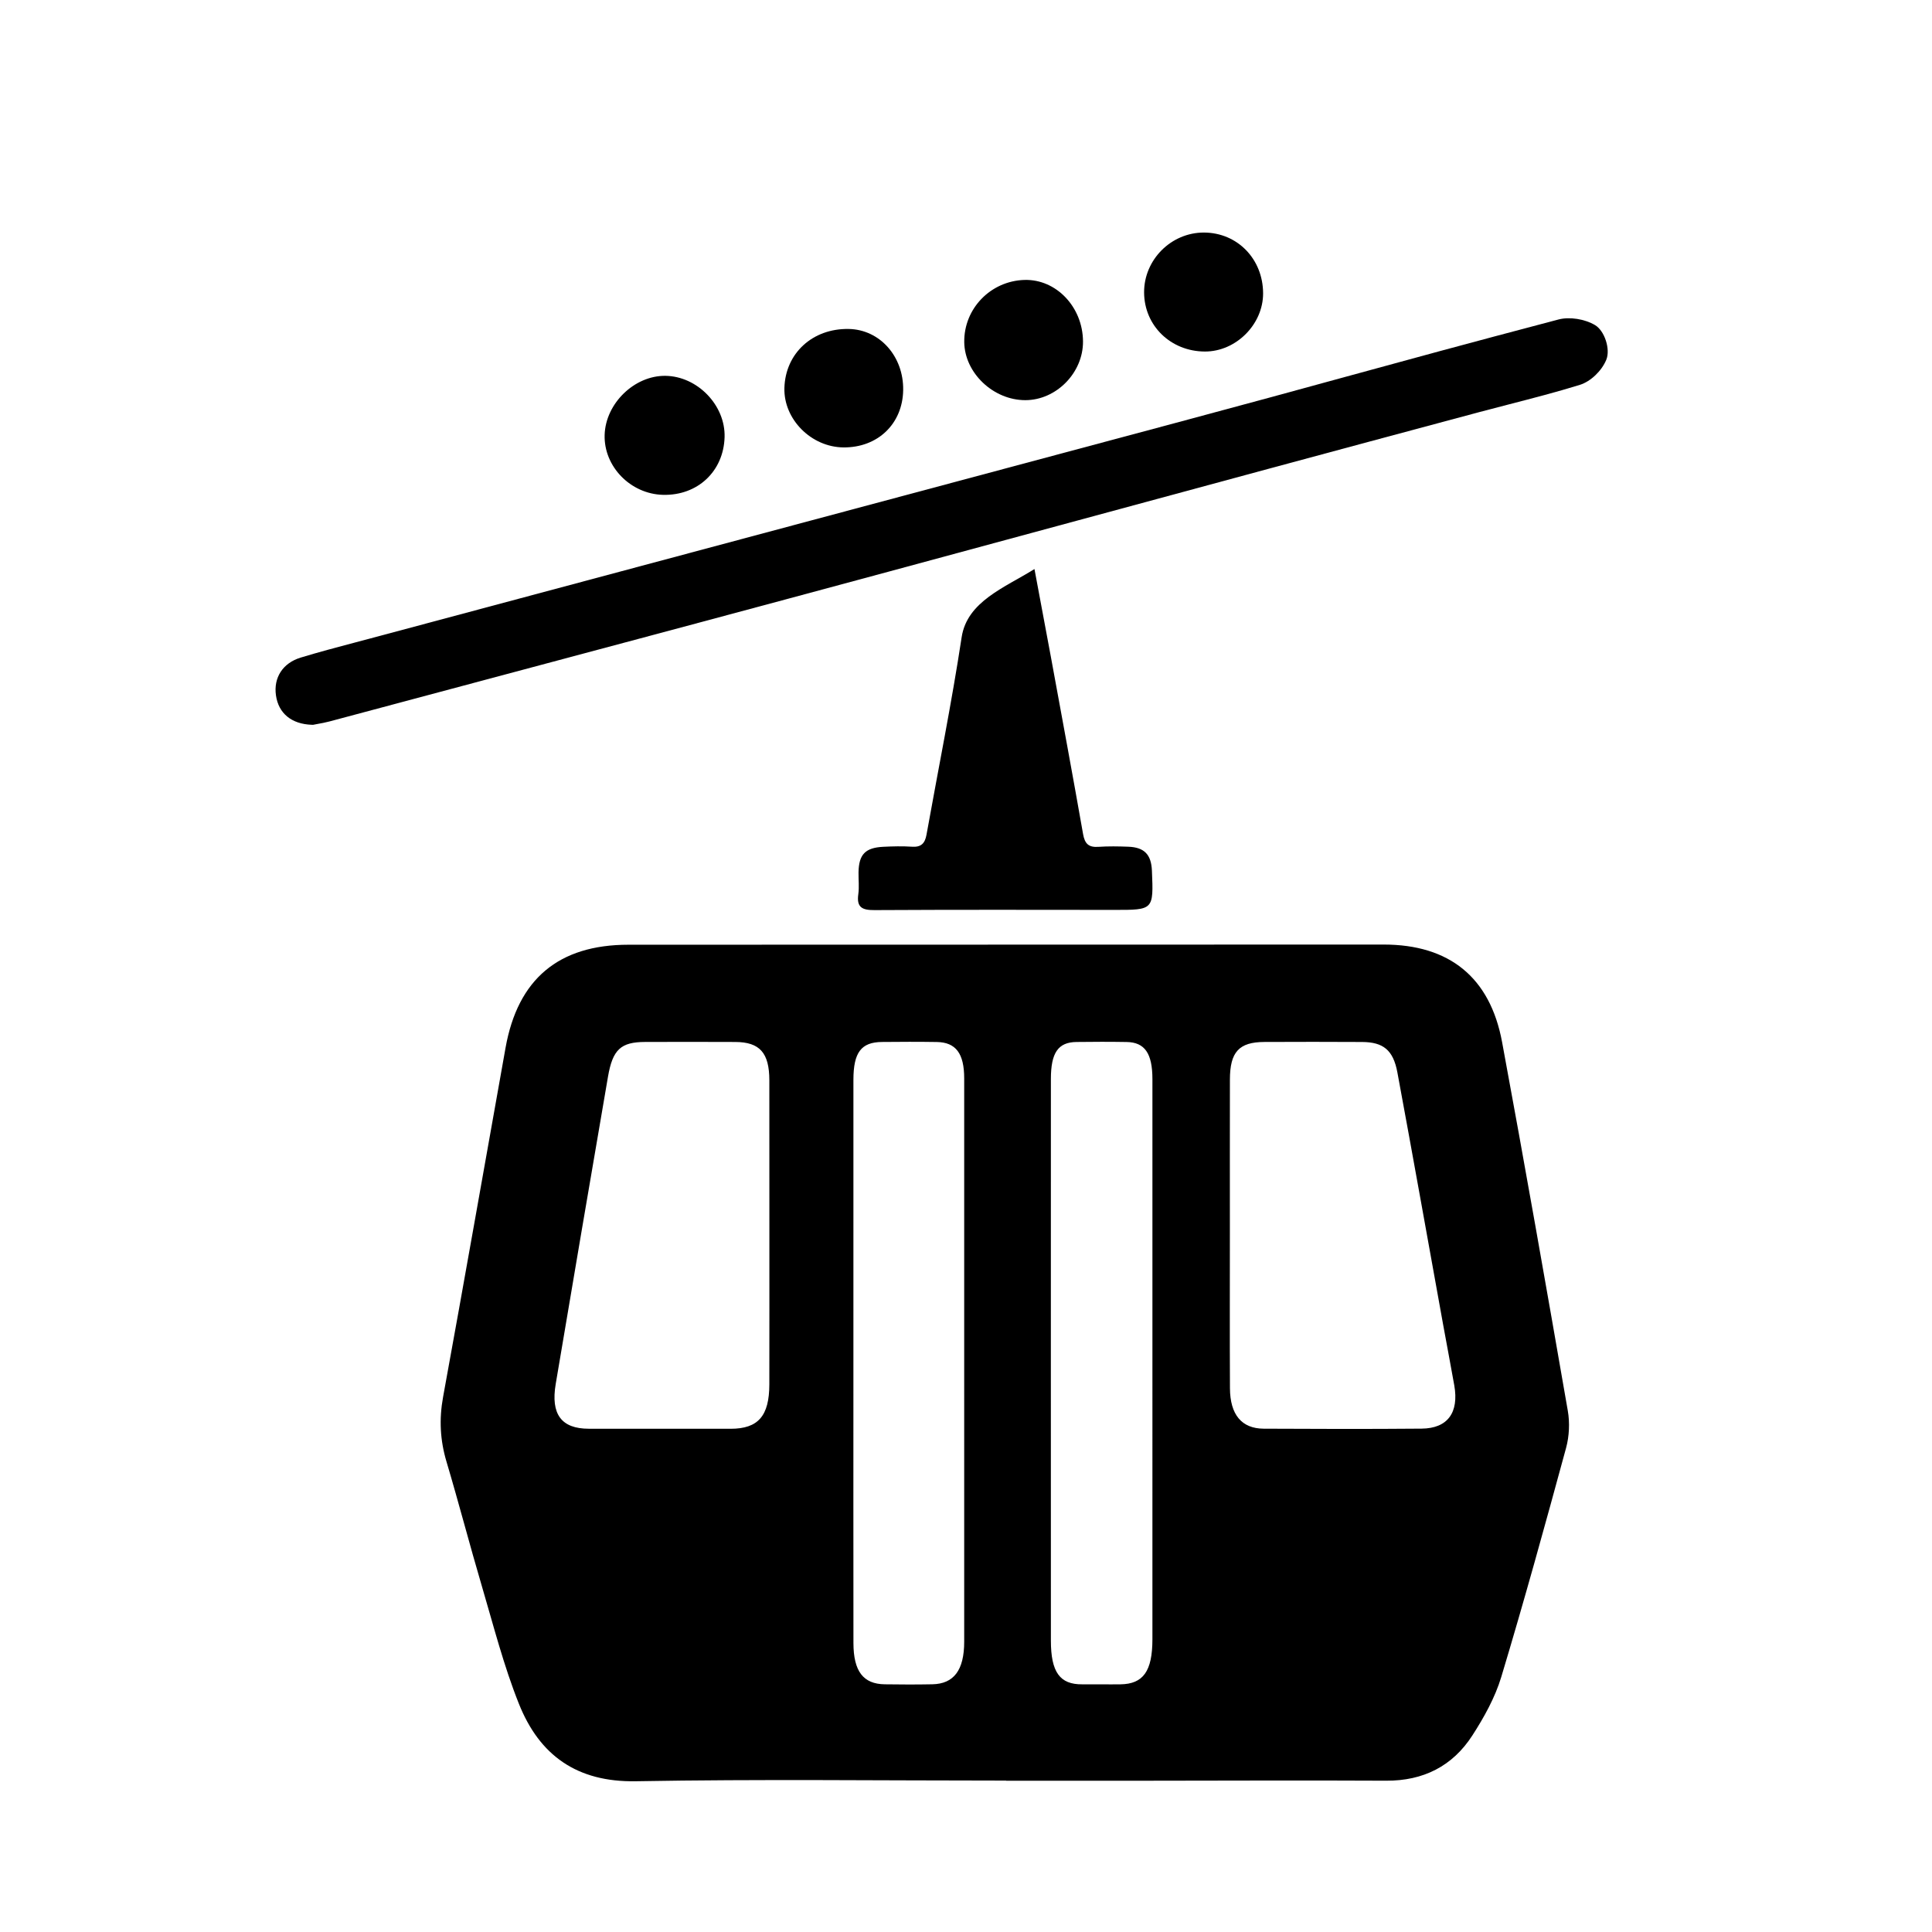 <?xml version="1.0" encoding="utf-8"?>
<!-- Generator: Adobe Illustrator 16.0.4, SVG Export Plug-In . SVG Version: 6.00 Build 0)  -->
<!DOCTYPE svg PUBLIC "-//W3C//DTD SVG 1.1//EN" "http://www.w3.org/Graphics/SVG/1.1/DTD/svg11.dtd">
<svg version="1.1" id="Layer_1" xmlns="http://www.w3.org/2000/svg" xmlns:xlink="http://www.w3.org/1999/xlink" x="0px" y="0px"
	 width="180px" height="180px" viewBox="0 0 180 180" enable-background="new 0 0 180 180" xml:space="preserve">
<g>
	<path d="M148.611,30.292c-0.953-0.57-2.377-0.8-3.411-0.526c-8.724,2.298-14.111,3.773-19.816,5.335
		c-4.437,1.216-9.134,2.502-15.84,4.297C84.51,46.097,59.478,52.796,34.446,59.498l-1.374,0.364
		c-1.661,0.439-3.378,0.894-5.057,1.404c-1.658,0.504-2.542,1.854-2.305,3.521c0.238,1.678,1.454,2.676,3.337,2.739l0.117,0.004
		l0.436-0.083c0.33-0.06,0.728-0.132,1.116-0.236c10.823-2.888,21.646-5.779,32.466-8.677c14.212-3.806,25.77-6.938,37.326-10.071
		s23.112-6.265,37.322-10.07c0.934-0.25,1.869-0.491,2.805-0.732c2.156-0.557,4.386-1.132,6.561-1.806
		c0.998-0.312,2.032-1.296,2.46-2.341C150.055,32.537,149.498,30.82,148.611,30.292z"/>
	<path fill-rule="evenodd" clip-rule="evenodd" d="M96.379,53.017c0.468,2.479,1.102,5.866,1.53,8.188
		c1.01,5.501,2.031,10.997,2.999,16.505c0.157,0.894,0.511,1.248,1.415,1.189c0.931-0.064,1.87-0.047,2.804-0.012
		c1.49,0.058,2.132,0.731,2.195,2.232c0.155,3.67,0.155,3.659-3.533,3.654c-7.438-0.008-14.875-0.022-22.311,0.019
		c-1.13,0.007-1.688-0.236-1.512-1.479c0.094-0.668,0.011-1.358,0.021-2.039c0.028-1.666,0.625-2.297,2.307-2.38
		c0.891-0.044,1.787-0.067,2.676-0.008c0.861,0.059,1.207-0.321,1.351-1.124c1.098-6.128,2.337-12.236,3.273-18.392
		C90.104,56.029,93.619,54.74,96.379,53.017z"/>
	<path fill-rule="evenodd" clip-rule="evenodd" d="M84.147,36.342c-0.047,3.142-2.371,5.372-5.563,5.342
		c-3.005-0.026-5.583-2.623-5.503-5.538c0.091-3.231,2.618-5.555,5.986-5.497C81.963,30.697,84.195,33.199,84.147,36.342z"/>
	<path fill-rule="evenodd" clip-rule="evenodd" d="M117.68,27.324c0.01,2.896-2.526,5.436-5.424,5.427
		c-3.18-0.009-5.648-2.405-5.663-5.499c-0.017-3.057,2.528-5.6,5.587-5.586C115.288,21.682,117.668,24.128,117.68,27.324z"/>
	<path fill-rule="evenodd" clip-rule="evenodd" d="M61.764,46.103c-3.023-0.078-5.521-2.646-5.431-5.587
		c0.086-2.924,2.77-5.533,5.656-5.5c2.99,0.033,5.611,2.749,5.519,5.719C67.409,43.923,64.988,46.187,61.764,46.103z"/>
	<path fill-rule="evenodd" clip-rule="evenodd" d="M100.901,31.802c0.023,2.922-2.485,5.479-5.375,5.48
		c-2.984,0.001-5.654-2.534-5.689-5.405c-0.041-3.125,2.461-5.707,5.613-5.796C98.403,25.998,100.877,28.595,100.901,31.802z"/>
	<path fill-rule="evenodd" clip-rule="evenodd" d="M146.069,131.439c-1.989-11.458-4.004-22.911-6.122-34.347
		c-1.121-6.054-4.935-9.09-11.03-9.09c-23.456,0.004-46.914,0.004-70.369,0.016c-6.499,0.002-10.302,3.195-11.447,9.6
		c-1.94,10.847-3.84,21.7-5.821,32.539c-0.377,2.068-0.278,4.024,0.32,6.027c1.151,3.861,2.162,7.764,3.303,11.626
		c1.082,3.666,2.029,7.394,3.443,10.93c1.912,4.792,5.392,7.312,10.896,7.215c11.493-0.205,22.993-0.062,34.492-0.062
		c0,0.006,0,0.01,0,0.016c3.985,0,7.97,0.002,11.955-0.001c7.82-0.005,15.638-0.044,23.456-0.004
		c3.461,0.018,6.182-1.354,8.026-4.208c1.095-1.695,2.119-3.535,2.698-5.453c2.132-7.078,4.096-14.208,6.039-21.343
		C146.204,133.807,146.263,132.556,146.069,131.439z M71.677,128.976c-0.003,2.948-1.038,4.136-3.602,4.14
		c-4.408,0.005-8.817,0.004-13.227-0.004c-2.542-0.004-3.552-1.348-3.073-4.175c1.605-9.54,3.23-19.076,4.867-28.61
		c0.438-2.556,1.198-3.242,3.463-3.251c2.798-0.009,5.597-0.01,8.395,0.002c2.282,0.009,3.174,1.008,3.177,3.569
		c0.008,4.722,0.004,9.443,0.004,14.165C71.681,119.532,71.686,124.253,71.677,128.976z M89.832,152.953
		c-0.001,2.649-0.961,3.928-2.968,3.968c-1.481,0.029-2.962,0.024-4.441,0.002c-1.997-0.031-2.905-1.212-2.91-3.84
		c-0.011-8.771-0.003-17.541-0.003-26.312c-0.002-8.723-0.006-17.445,0.001-26.167c0.001-2.554,0.724-3.508,2.661-3.526
		c1.702-0.017,3.405-0.024,5.107,0.003c1.776,0.03,2.553,1.063,2.553,3.394C89.837,117.965,89.838,135.459,89.832,152.953z
		 M107.368,152.721c-0.001,2.981-0.854,4.175-2.98,4.204c-1.185,0.016-2.372-0.013-3.558,0c-2.082,0.02-2.92-1.129-2.921-4.071
		c-0.005-8.721-0.003-17.441-0.003-26.16c0-8.721-0.002-17.442,0.003-26.163c0-2.453,0.675-3.431,2.384-3.452
		c1.56-0.02,3.119-0.025,4.68,0.002c1.686,0.03,2.395,1.062,2.396,3.464C107.371,117.937,107.371,135.329,107.368,152.721z
		 M132.449,133.102c-4.906,0.042-9.812,0.032-14.718,0.005c-2.051-0.013-3.125-1.307-3.139-3.764
		c-0.024-4.864-0.007-9.731-0.007-14.597c0-4.721-0.007-9.442,0.003-14.162c0.004-2.58,0.848-3.498,3.214-3.507
		c3.031-0.014,6.065-0.015,9.098,0.002c1.97,0.012,2.902,0.742,3.291,2.835c1.452,7.827,2.844,15.665,4.262,23.498
		c0.342,1.888,0.705,3.771,1.039,5.661C135.938,131.615,134.87,133.082,132.449,133.102z"/>
</g>
</svg>
